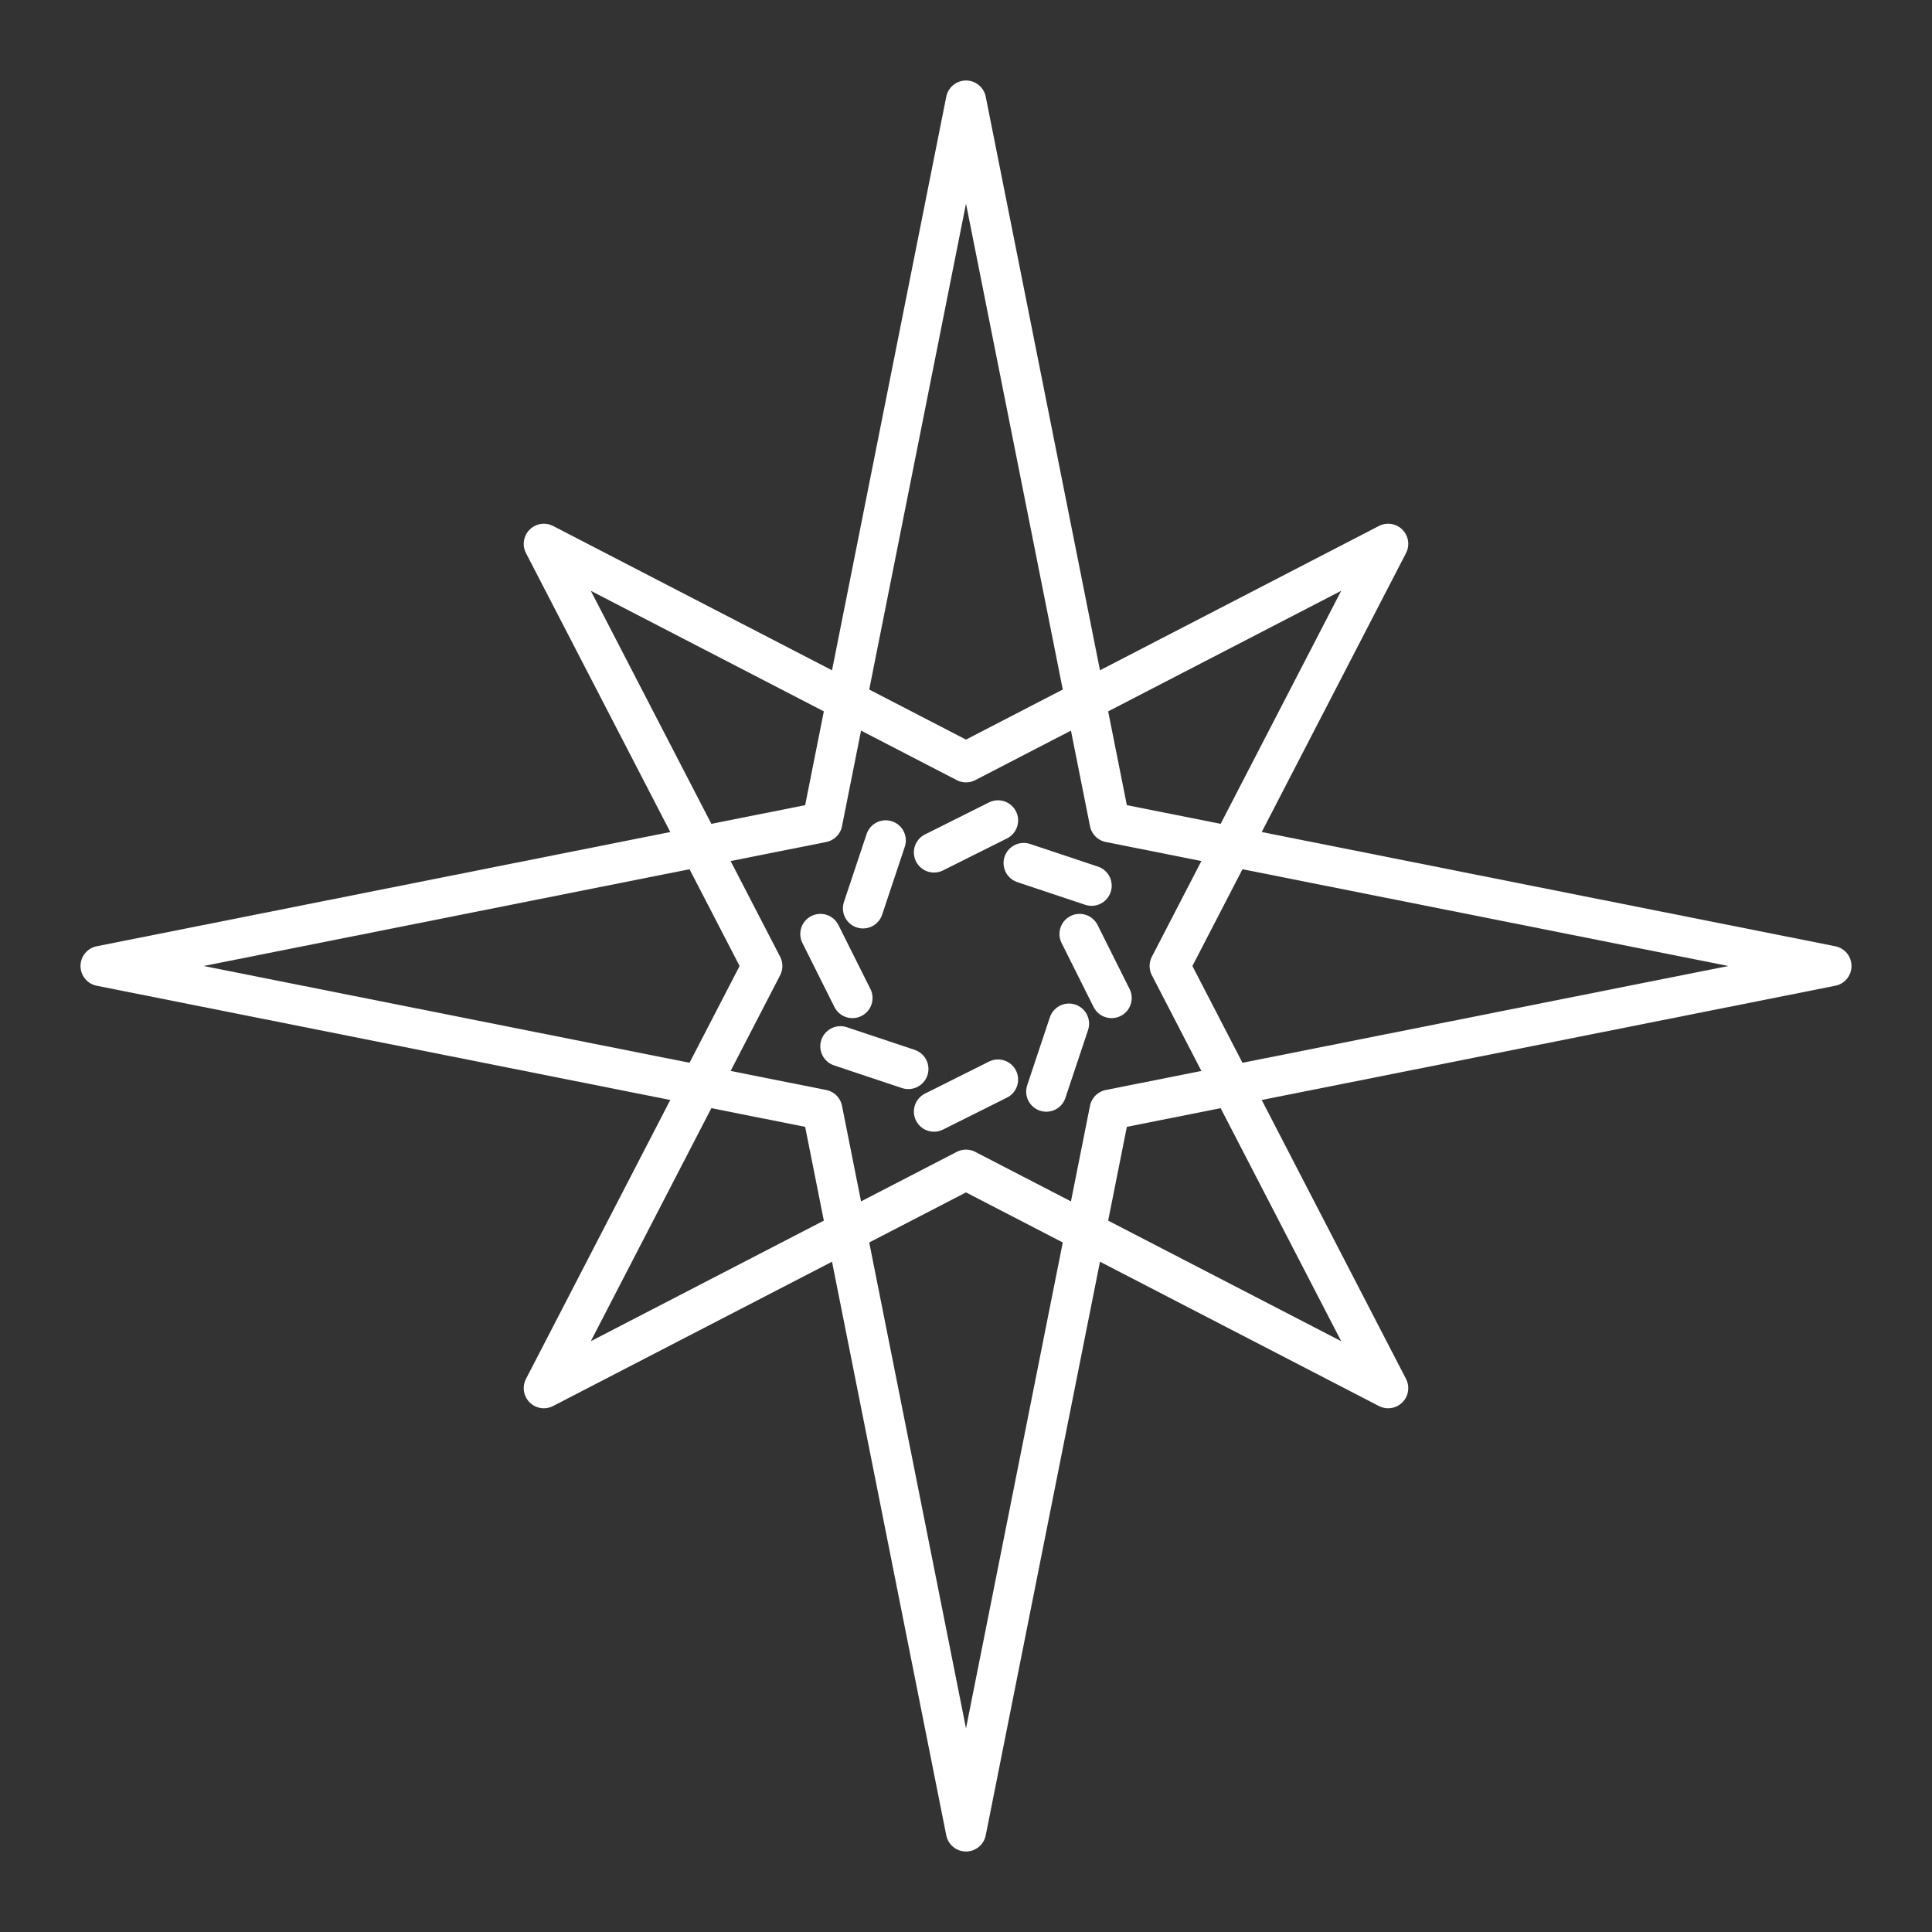 <?xml version="1.0" encoding="UTF-8"?><svg id="b" xmlns="http://www.w3.org/2000/svg" viewBox="0 0 48 48"><rect x="0" y="0" width="48" height="48" fill="#333333" stroke="none"/><defs><style>.c{fill:none;stroke:#fff;stroke-linecap:round;stroke-linejoin:round;}</style></defs><polygon class="c" points="24 2.5 27.571 20.429 45.5 24 27.571 27.571 24 45.5 20.429 27.571 2.5 24 20.429 20.429 24 2.5"/><polygon class="c" points="34.488 13.512 29.062 24 34.488 34.488 24 29.062 13.512 34.488 18.938 24 13.512 13.512 24 18.938 34.488 13.512"/><g><line class="c" x1="21.442" y1="22.567" x2="22.005" y2="20.88"/><line class="c" x1="21.178" y1="24.795" x2="20.383" y2="23.205"/><line class="c" x1="22.567" y1="26.558" x2="20.88" y2="25.995"/><line class="c" x1="24.795" y1="26.822" x2="23.205" y2="27.617"/><line class="c" x1="26.558" y1="25.433" x2="25.995" y2="27.12"/><line class="c" x1="26.822" y1="23.205" x2="27.617" y2="24.795"/><line class="c" x1="25.433" y1="21.442" x2="27.12" y2="22.005"/><line class="c" x1="23.205" y1="21.178" x2="24.795" y2="20.383"/></g></svg>